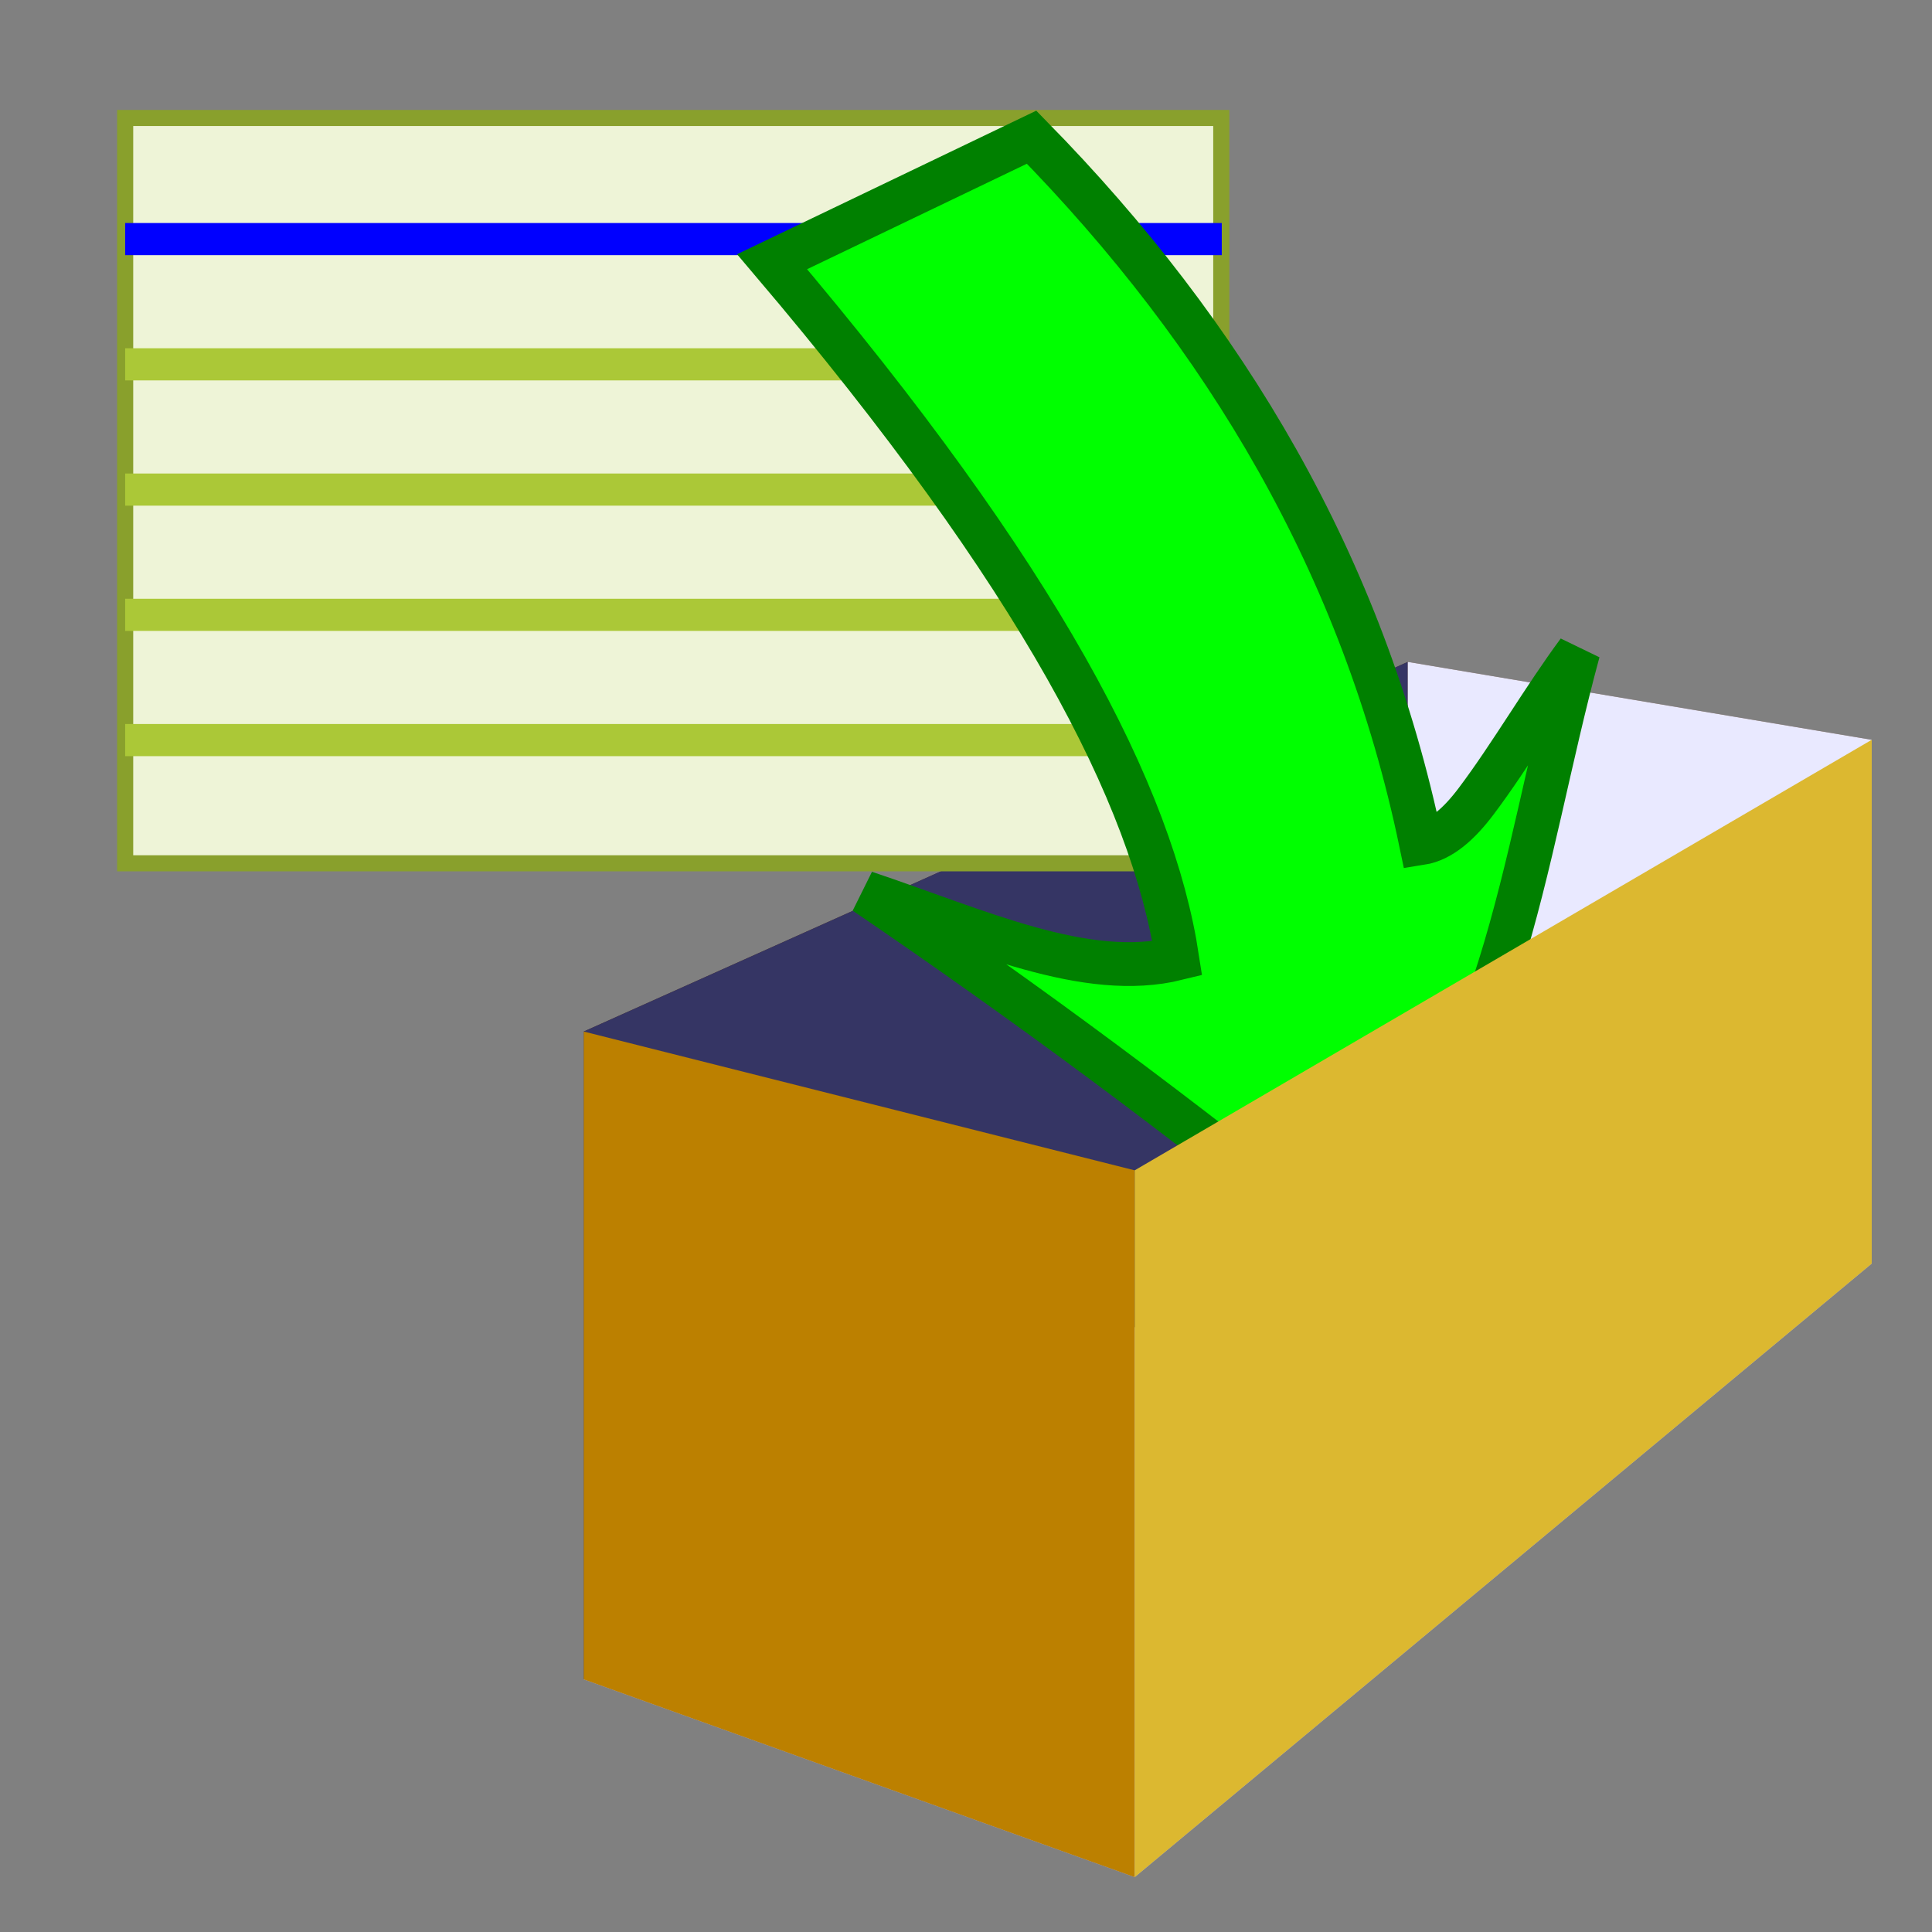 <?xml version="1.0" encoding="UTF-8" standalone="no"?>
<!-- Created with Inkscape (http://www.inkscape.org/) -->

<svg
   id="svg13154"
   sodipodi:docname="card-add-to-box.svg"
   viewBox="0 0 300 300"
   version="1.1"
   inkscape:version="1.2.2 (b0a8486541, 2022-12-01)"
   width="300"
   height="300"
   xml:space="preserve"
   xmlns:inkscape="http://www.inkscape.org/namespaces/inkscape"
   xmlns:sodipodi="http://sodipodi.sourceforge.net/DTD/sodipodi-0.dtd"
   xmlns:xlink="http://www.w3.org/1999/xlink"
   xmlns="http://www.w3.org/2000/svg"
   xmlns:svg="http://www.w3.org/2000/svg"
   xmlns:rdf="http://www.w3.org/1999/02/22-rdf-syntax-ns#"
   xmlns:cc="http://creativecommons.org/ns#"
   xmlns:dc="http://purl.org/dc/elements/1.1/"><rect x="0" y="0" width="300" height="300" fill="#808080" stroke="none"/><defs
     id="defs67"><inkscape:perspective
       sodipodi:type="inkscape:persp3d"
       inkscape:vp_x="0 : 24 : 1"
       inkscape:vp_y="0 : 1000 : 0"
       inkscape:vp_z="48 : 24 : 1"
       inkscape:persp3d-origin="24 : 16 : 1"
       id="perspective104" /><linearGradient
       inkscape:collect="always"
       id="linearGradient5060"><stop
         style="stop-color:black;stop-opacity:1;"
         offset="0"
         id="stop5062" /><stop
         style="stop-color:black;stop-opacity:0;"
         offset="1"
         id="stop5064" /></linearGradient><linearGradient
       id="linearGradient5048"><stop
         style="stop-color:black;stop-opacity:0;"
         offset="0"
         id="stop5050" /><stop
         id="stop5056"
         offset="0.5"
         style="stop-color:black;stop-opacity:1;" /><stop
         style="stop-color:black;stop-opacity:0;"
         offset="1"
         id="stop5052" /></linearGradient><linearGradient
       id="linearGradient2555"><stop
         id="stop2557"
         offset="0"
         style="stop-color:#ffffff;stop-opacity:1;" /><stop
         style="stop-color:#e6e6e6;stop-opacity:1;"
         offset="0.5"
         id="stop2561" /><stop
         id="stop2563"
         offset="0.75"
         style="stop-color:#ffffff;stop-opacity:1;" /><stop
         style="stop-color:#e1e1e1;stop-opacity:1;"
         offset="0.842"
         id="stop2565" /><stop
         id="stop2559"
         offset="1"
         style="stop-color:#ffffff;stop-opacity:1;" /></linearGradient><linearGradient
       id="linearGradient4274"><stop
         style="stop-color:#ffffff;stop-opacity:0.255;"
         offset="0"
         id="stop4276" /><stop
         style="stop-color:#ffffff;stop-opacity:1;"
         offset="1"
         id="stop4278" /></linearGradient><linearGradient
       id="linearGradient4244"><stop
         id="stop4246"
         offset="0"
         style="stop-color:#e4e4e4;stop-opacity:1;" /><stop
         id="stop4248"
         offset="1"
         style="stop-color:#d3d3d3;stop-opacity:1;" /></linearGradient><linearGradient
       id="linearGradient4228"><stop
         id="stop4230"
         offset="0"
         style="stop-color:#bbbbbb;stop-opacity:1;" /><stop
         id="stop4232"
         offset="1"
         style="stop-color:#9f9f9f;stop-opacity:1;" /></linearGradient><linearGradient
       id="linearGradient4184"><stop
         id="stop4186"
         offset="0"
         style="stop-color:#838383;stop-opacity:1;" /><stop
         id="stop4188"
         offset="1"
         style="stop-color:#bbbbbb;stop-opacity:0;" /></linearGradient><radialGradient
       gradientUnits="userSpaceOnUse"
       gradientTransform="matrix(1,0,0,0.651,-2.885063e-16,9.456)"
       r="23.555"
       fy="27.096"
       fx="23.202"
       cy="27.096"
       cx="23.202"
       id="radialGradient4270"
       xlink:href="#linearGradient5060"
       inkscape:collect="always" /></defs><sodipodi:namedview
     id="base"
     bordercolor="#666666"
     inkscape:pageshadow="2"
     inkscape:window-y="47"
     pagecolor="#ffffff"
     inkscape:window-height="685"
     inkscape:window-maximized="0"
     inkscape:zoom="3.17"
     inkscape:window-x="334"
     showgrid="false"
     borderopacity="1.0"
     inkscape:current-layer="layer1"
     inkscape:cx="149.84227"
     inkscape:cy="150.31546"
     inkscape:window-width="932"
     inkscape:pageopacity="0.0"
     inkscape:document-units="px"
     inkscape:showpageshadow="2"
     inkscape:pagecheckerboard="0"
     inkscape:deskcolor="#d1d1d1" /><g
     id="layer1"
     inkscape:label="Layer 1"
     inkscape:groupmode="layer"
     transform="translate(-20.062,-408.565)"><path
       d="m 110.703,568.741 85.554,21.552 114.443,-66.852 -72.039,-12.098 z"
       style="fill:#502d16;fill-opacity:1;fill-rule:evenodd;stroke:none;stroke-width:2.018"
       id="path3082"
       inkscape:connector-curvature="0" /><path
       d="m 110.703,669.337 85.554,30.711 114.443,-95.267 -72.039,-17.24 z"
       style="fill:#afafde;fill-opacity:1;fill-rule:evenodd;stroke:none;stroke-width:2.018"
       id="path3076"
       inkscape:connector-curvature="0" /><path
       d="M 110.703,568.741 V 669.337 l 127.958,-81.796 v -76.197 z"
       style="fill:#353564;fill-opacity:1;fill-rule:evenodd;stroke:none;stroke-width:2.018"
       id="path3078"
       inkscape:connector-curvature="0" /><path
       d="m 238.661,511.343 72.039,12.098 v 81.339 l -72.039,-17.24 z"
       style="fill:#e9e9ff;fill-opacity:1;fill-rule:evenodd;stroke:none;stroke-width:2.018"
       id="path3080"
       inkscape:connector-curvature="0" /><rect
       transform="matrix(0.765,-0.644,0.639,0.769,0,0)"
       y="662.196"
       x="-187.728"
       height="13.964"
       width="16.128"
       id="rect3243"
       style="fill:#ffffff;fill-opacity:0;fill-rule:nonzero;stroke:none;stroke-width:2.018" /><path
       d="m 110.703,568.741 85.554,21.552 V 700.048 L 110.703,669.337 Z"
       style="fill:#bc8000;fill-opacity:1;fill-rule:evenodd;stroke:none;stroke-width:2.018"
       id="path3086"
       inkscape:connector-curvature="0" /><g
       id="g1121"
       transform="matrix(0.646,0,0,0.644,14.739,125.036)"
       style="stroke-width:1.55"><rect
         id="rect12728"
         style="fill:#eef4d7;stroke:#89a02c;stroke-width:3.876;stroke-dasharray:none"
         height="179.71"
         width="263.478"
         y="468.71"
         x="38.323" /><path
         id="path12730"
         d="M 38.323,497.91 H 301.916"
         style="fill:#eef4d7;stroke:#0000ff;stroke-width:7.752;stroke-dasharray:none"
         inkscape:connector-curvature="0" /><path
         id="path12734"
         d="M 38.323,528.11 H 301.916"
         style="fill:#eef4d7;stroke:#abc837;stroke-width:7.752;stroke-dasharray:none"
         inkscape:connector-curvature="0" /><path
         id="path12738"
         d="M 38.323,558.31 H 301.916"
         style="fill:#eef4d7;stroke:#abc837;stroke-width:7.752;stroke-dasharray:none"
         inkscape:connector-curvature="0" /><path
         id="path12742"
         d="M 38.323,588.51 H 301.916"
         style="fill:#eef4d7;stroke:#abc837;stroke-width:7.752;stroke-dasharray:none"
         inkscape:connector-curvature="0" /><path
         id="path12746"
         d="M 38.323,618.71 H 301.916"
         style="fill:#eef4d7;stroke:#abc837;stroke-width:7.752;stroke-dasharray:none"
         inkscape:connector-curvature="0" /></g><path
       id="path3256"
       sodipodi:nodetypes="cccccsccc"
       style="fill:#00ff00;fill-rule:evenodd;stroke:#008000;stroke-width:6.8"
       d="m 139.955,449.204 c 41.635,49.06 59.057,82.898 62.917,108.196 -14.159,3.502 -30.884,-4.332 -48.491,-10.242 25.107,17.096 49.424,35.102 73.478,54.604 25.913,-24.705 28.314,-58.989 37.283,-92.025 -5.31,7.16 -10.495,16.109 -15.819,23.185 -2.666,3.552 -5.482,6.069 -8.606,6.566 -8.956,-43.053 -30.335,-78.882 -60.471,-109.619 z" /><path
       d="M 196.257,590.293 V 700.048 L 310.7,604.781 v -81.339 z"
       style="fill:#dcb830;fill-opacity:1;fill-rule:evenodd;stroke:none;stroke-width:2.018"
       id="path3084"
       inkscape:connector-curvature="0" /></g></svg>

